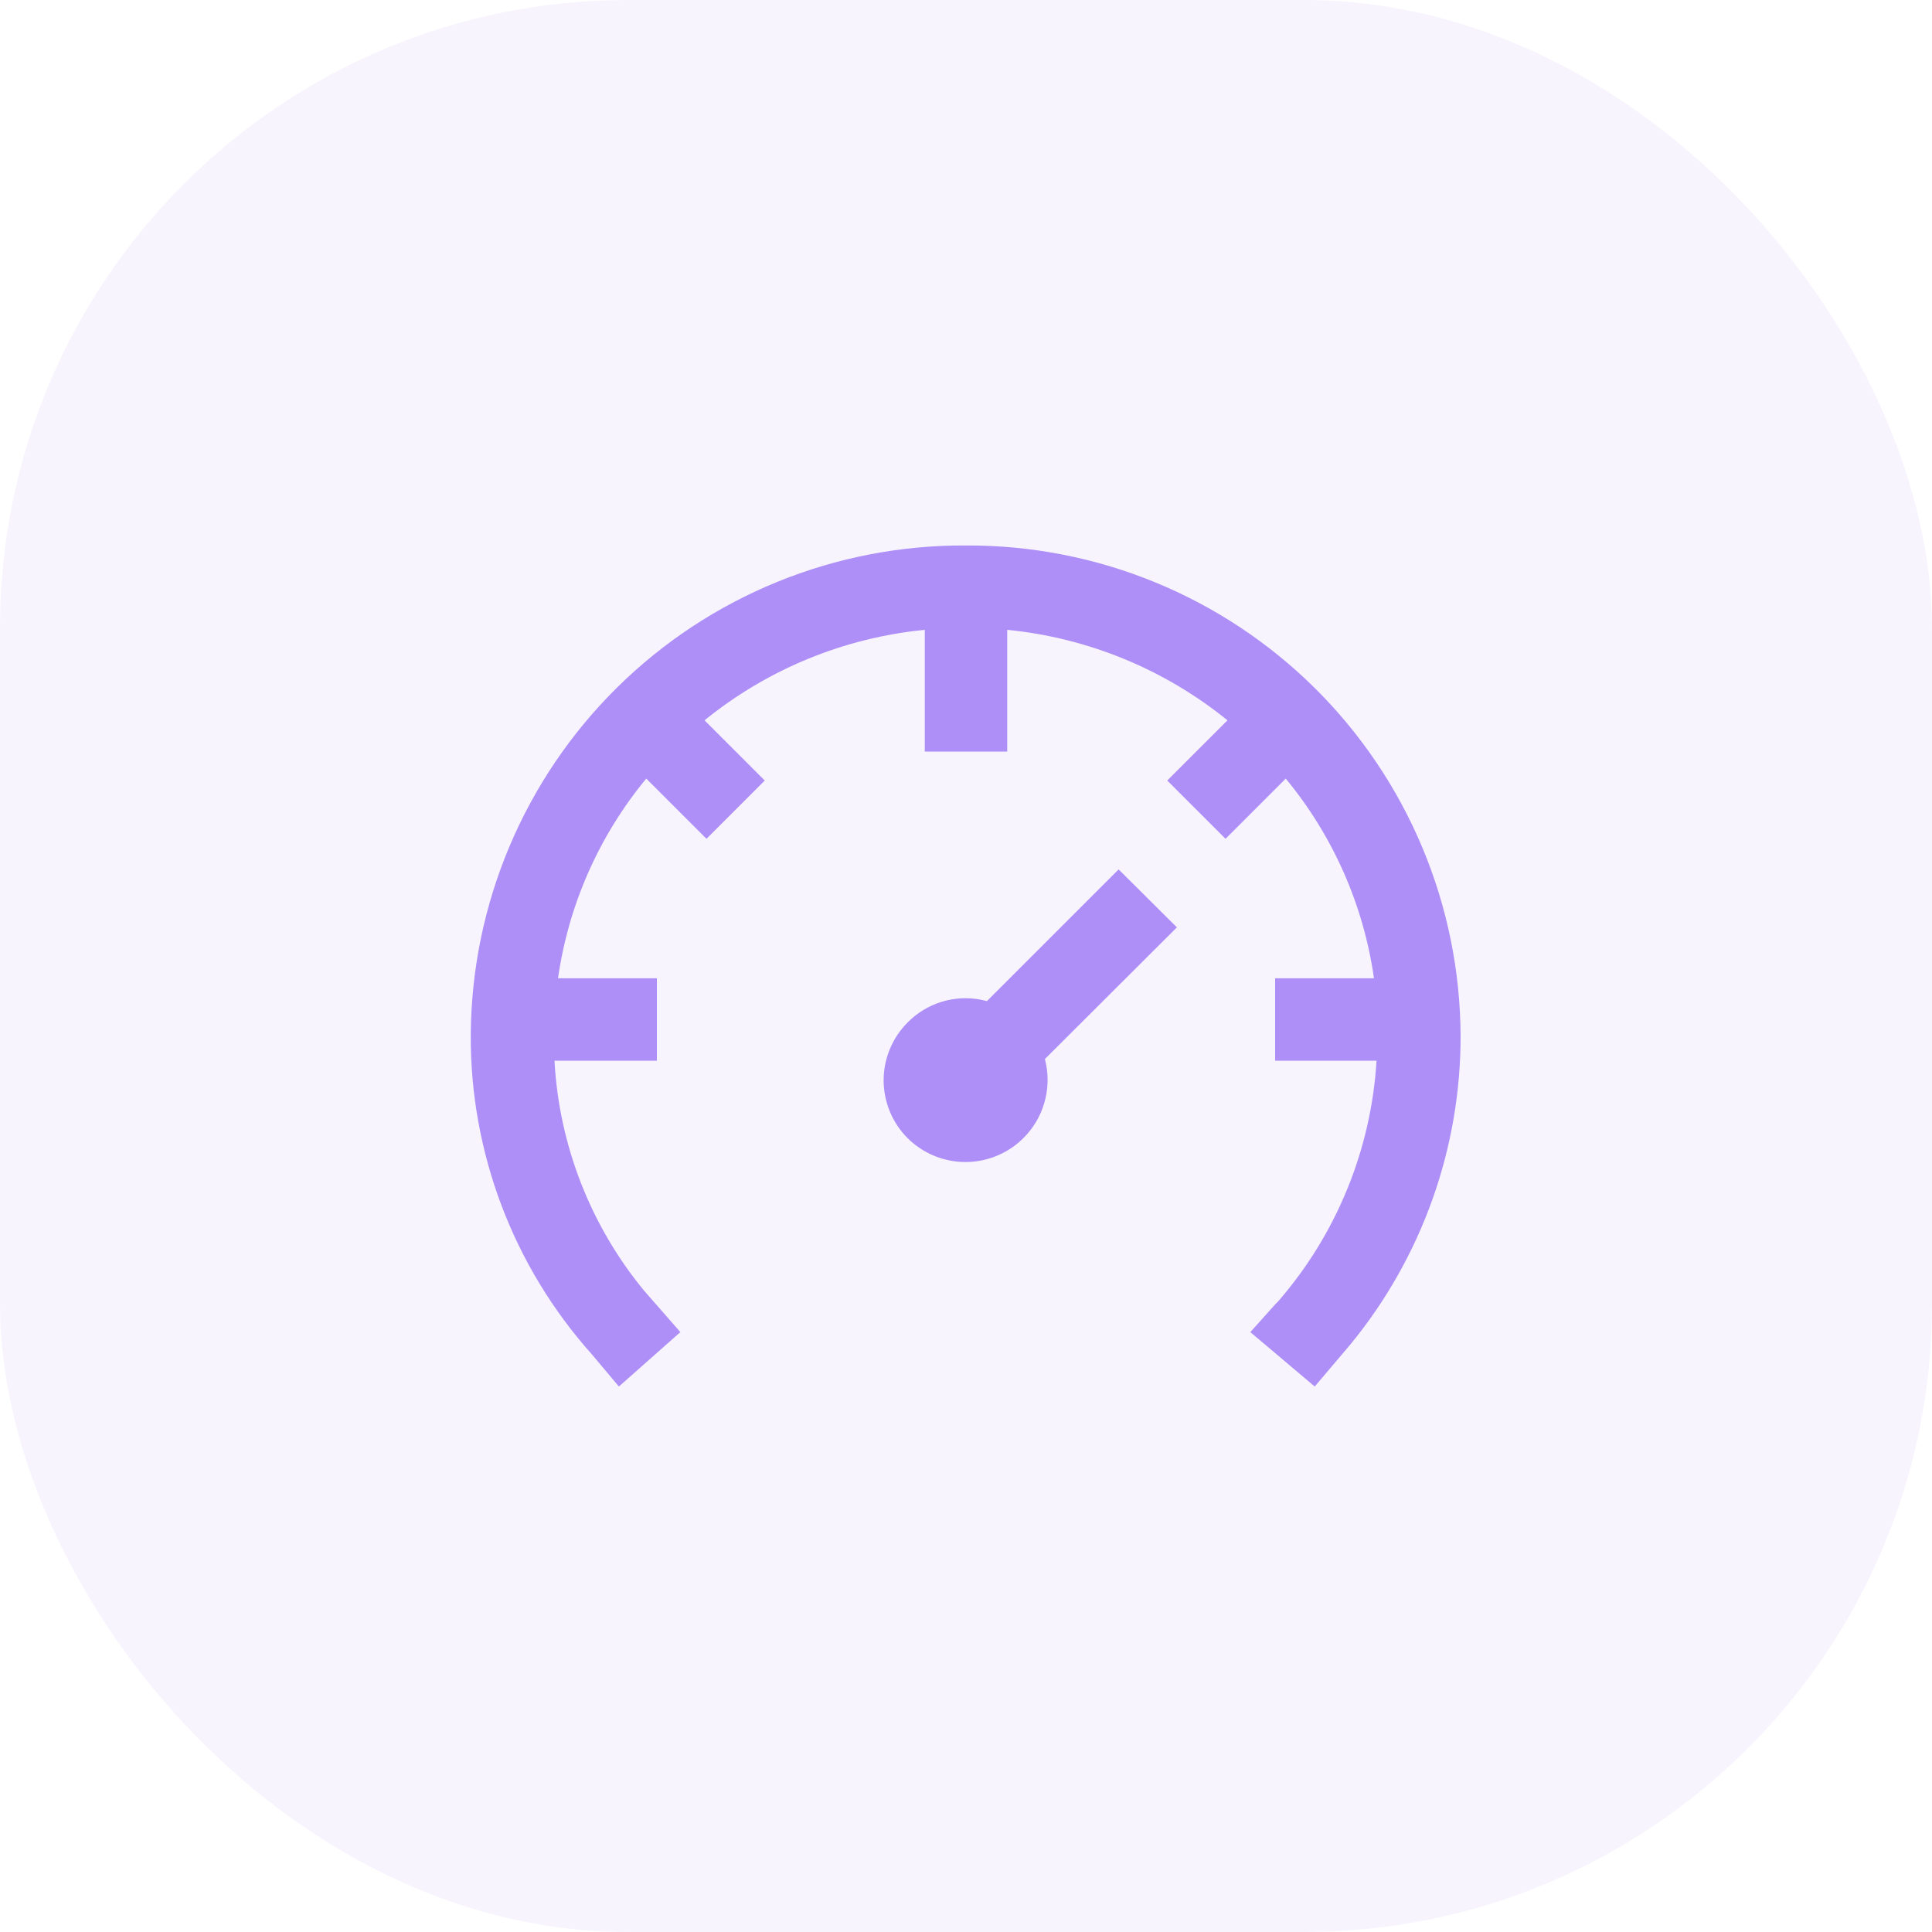 <svg width="80" height="80" viewBox="0 0 80 80" fill="none" xmlns="http://www.w3.org/2000/svg">
<rect width="80" height="80" rx="26" fill="#AE8FF7" fill-opacity="0.1"/>
<path d="M40 22.587C42.678 22.574 45.333 23.09 47.812 24.104C50.291 25.118 52.546 26.611 54.448 28.496C56.349 30.382 57.861 32.624 58.896 35.095C59.931 37.565 60.469 40.215 60.48 42.893C60.486 47.551 58.874 52.066 55.92 55.667L54.44 57.413L51.773 55.16L52.813 54L52.92 53.893C55.342 51.109 56.776 47.603 57 43.92H52.8V40.507H56.893C56.46 37.467 55.196 34.606 53.24 32.24L50.747 34.733L48.333 32.32L50.827 29.827C48.219 27.712 45.048 26.409 41.707 26.08V31.12H38.293V26.08C34.952 26.407 31.78 27.71 29.173 29.827L31.667 32.32L29.253 34.733L26.76 32.24C24.804 34.606 23.54 37.467 23.107 40.507H27.2V43.92H22.96C23.149 47.407 24.447 50.743 26.667 53.44L28.173 55.16L25.627 57.413L24.507 56.08C21.25 52.437 19.463 47.713 19.493 42.827C19.532 37.424 21.713 32.258 25.558 28.463C29.404 24.668 34.598 22.555 40 22.587ZM46.32 36L48.733 38.4L43.267 43.853C43.456 44.574 43.403 45.337 43.116 46.026C42.829 46.713 42.324 47.288 41.678 47.661C41.033 48.034 40.283 48.184 39.543 48.089C38.804 47.993 38.117 47.658 37.587 47.133C37.271 46.819 37.02 46.445 36.849 46.033C36.678 45.621 36.589 45.179 36.589 44.733C36.589 44.287 36.678 43.846 36.849 43.434C37.02 43.022 37.271 42.648 37.587 42.333C37.97 41.945 38.443 41.656 38.963 41.491C39.483 41.326 40.036 41.29 40.573 41.387L40.867 41.453L46.32 36Z" fill="#AE8FF7"/>
</svg>
